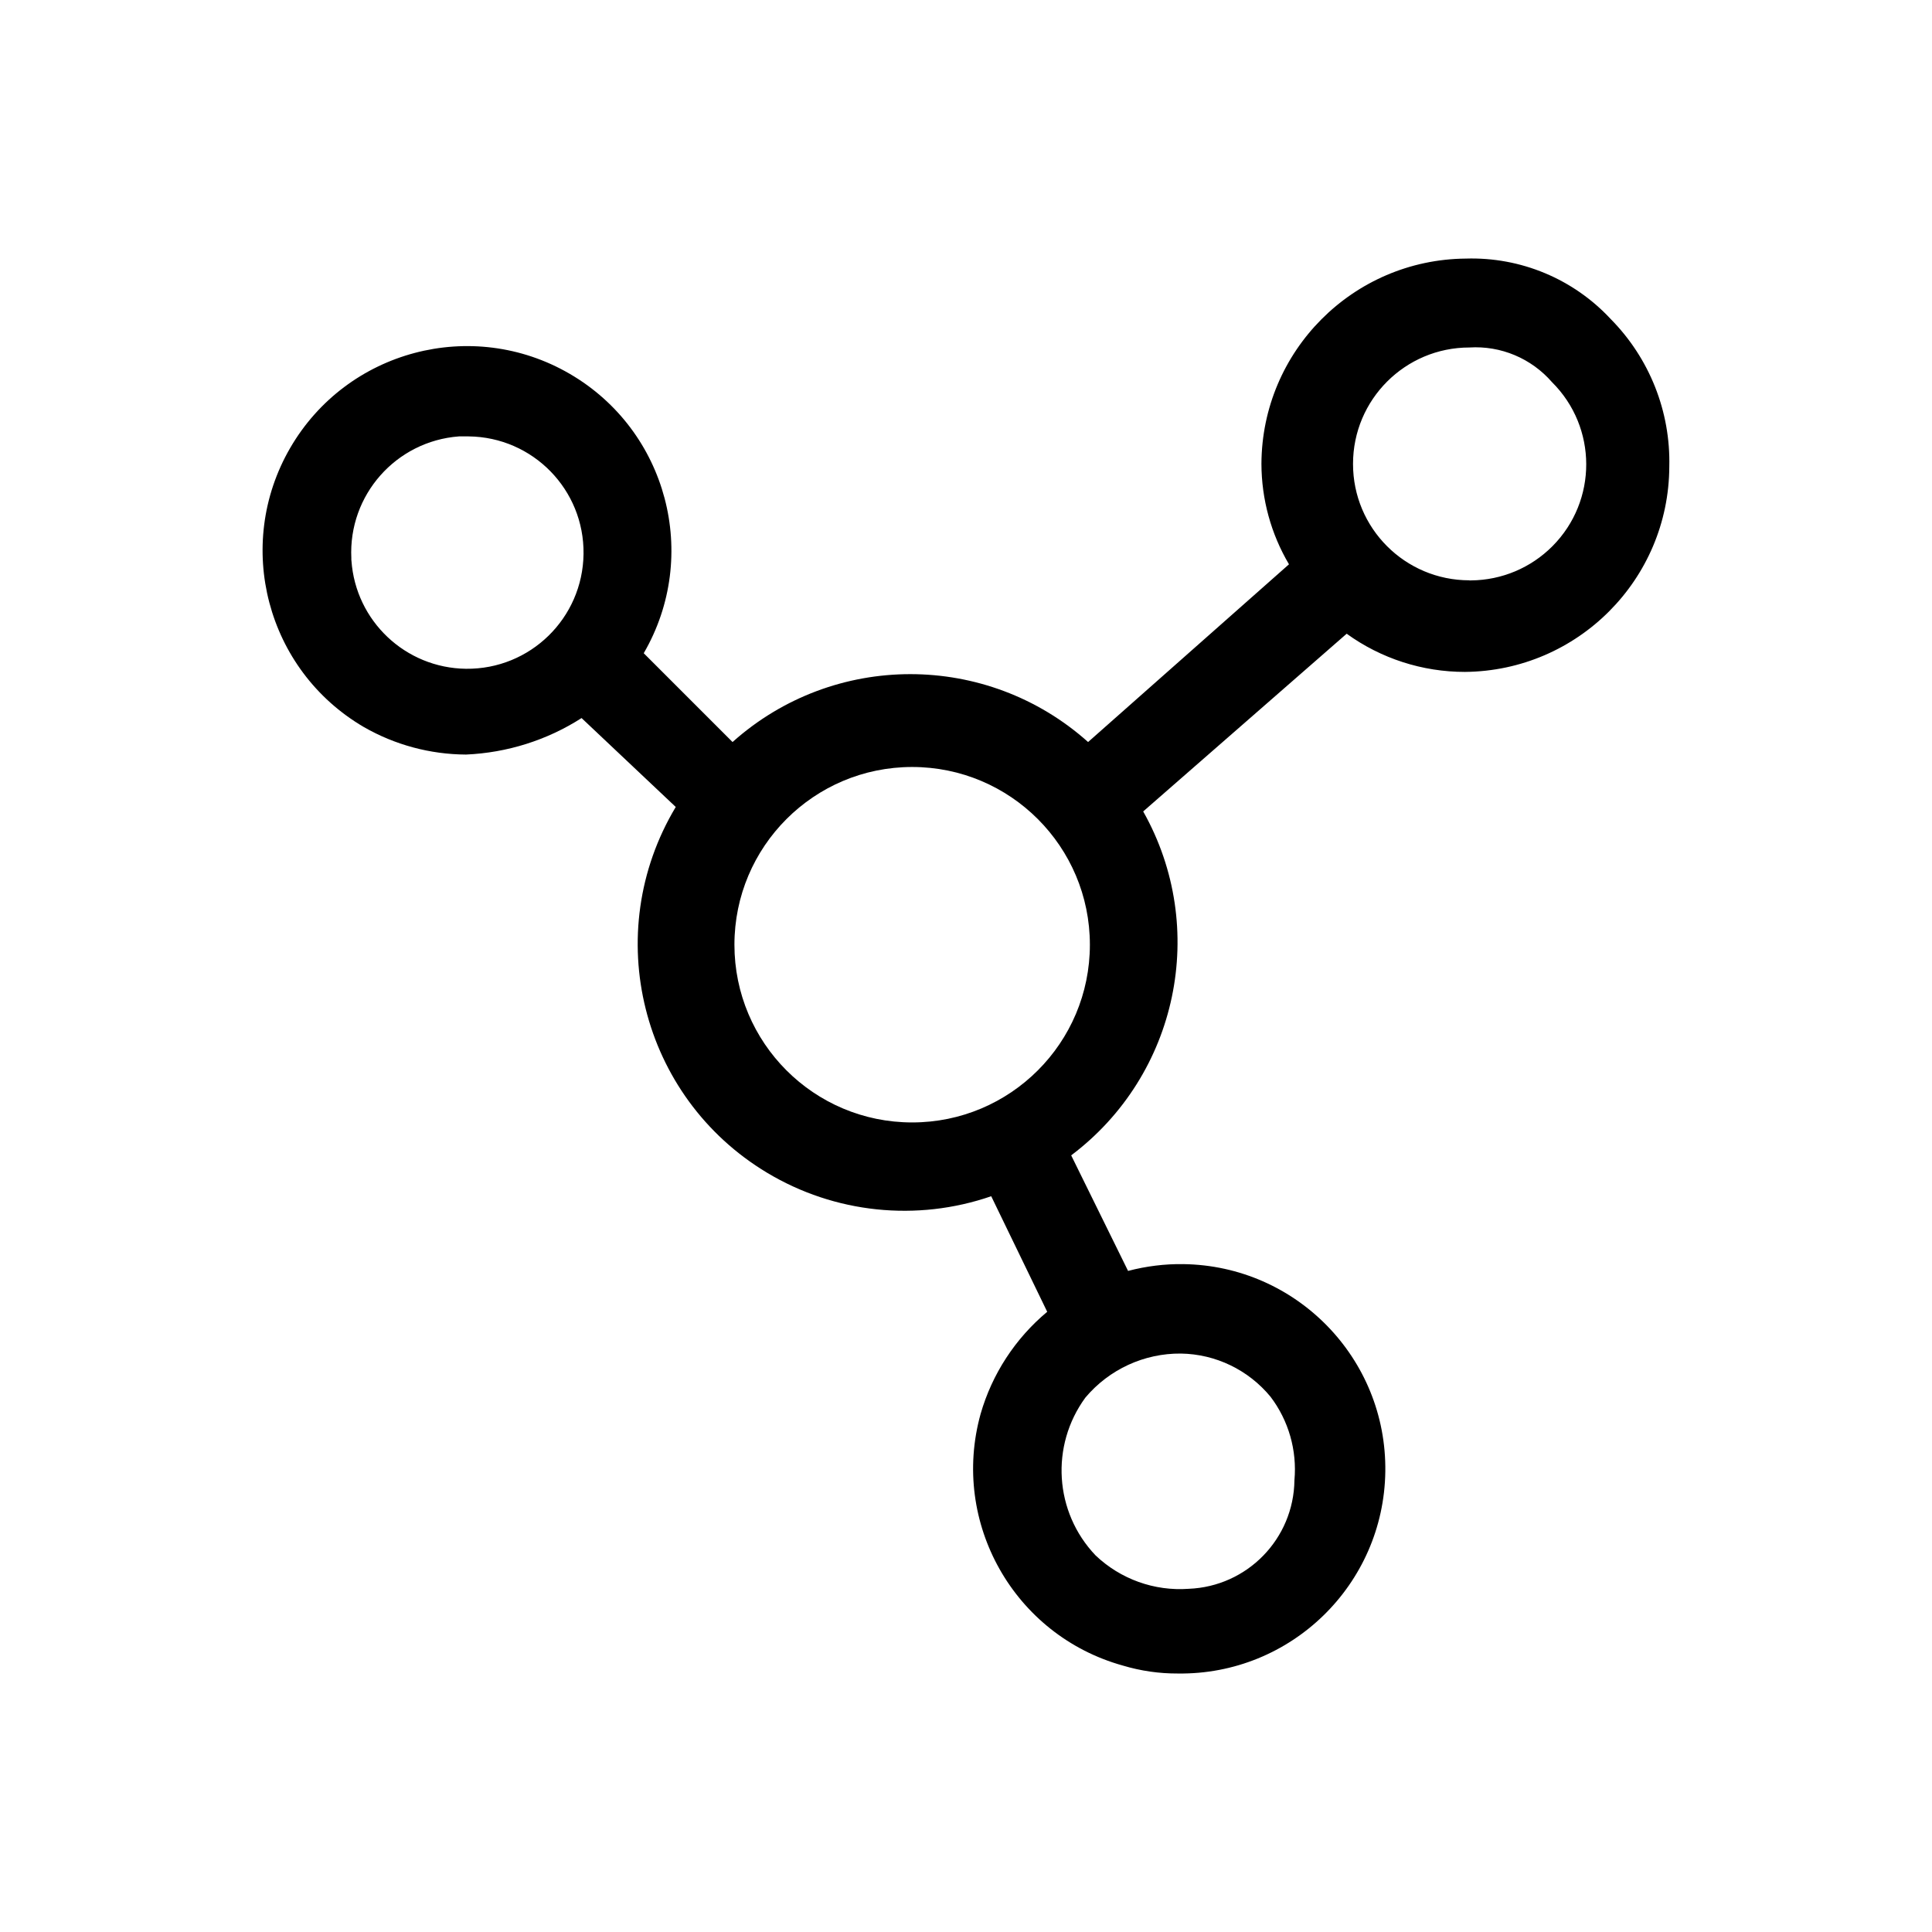 <?xml version="1.0" encoding="utf-8"?>
<!-- Generator: Adobe Illustrator 24.0.1, SVG Export Plug-In . SVG Version: 6.00 Build 0)  -->
<svg version="1.1" id="Layer_1" xmlns="http://www.w3.org/2000/svg" xmlns:xlink="http://www.w3.org/1999/xlink" x="0px" y="0px"
	 viewBox="0 0 21.6 21.6" style="enable-background:new 0 0 21.6 21.6;" xml:space="preserve">
<path d="M18.008,3.567c-0.417-0.449-1.007-0.695-1.62-0.676
	c-1.262,0.011-2.28,1.034-2.285,2.295l0,0c0.001,0.395,0.107,0.783,0.308,1.123
	l-2.246,1.987c-1.132-1.012-2.843-1.012-3.975,0L7.197,7.303
	c0.634-1.091,0.263-2.49-0.828-3.124s-2.49-0.263-3.124,0.828
	C2.613,6.096,2.98,7.492,4.067,8.128c0.348,0.2,0.742,0.306,1.143,0.308
	C5.669,8.416,6.115,8.276,6.502,8.028L7.555,9.022
	c-0.847,1.412-0.39,3.243,1.022,4.09c0.755,0.453,1.673,0.549,2.505,0.262
	l0.626,1.292c-0.357,0.298-0.617,0.696-0.745,1.143
	c-0.337,1.215,0.375,2.474,1.59,2.812l0,0c0.2,0.06,0.407,0.09,0.616,0.089
	c1.264,0.017,2.302-0.994,2.319-2.258c0.017-1.264-0.994-2.302-2.258-2.319
	c-0.208-0.003-0.416,0.023-0.618,0.076l-0.636-1.292
	c1.194-0.899,1.539-2.543,0.805-3.845l2.275-1.987
	c0.385,0.278,0.847,0.427,1.322,0.427l0,0c1.262-0.011,2.28-1.034,2.285-2.295
	C18.678,4.6,18.441,4.005,18.008,3.567z M3.928,6.24L3.928,6.24
	C3.894,5.535,4.427,4.932,5.131,4.879h0.109
	c0.718,0.008,1.293,0.596,1.284,1.314S5.928,7.485,5.21,7.477
	C4.533,7.469,3.976,6.943,3.929,6.267L3.928,6.26L3.928,6.24z M14.204,15.615
	c0.203,0.267,0.298,0.6,0.268,0.934c-0.008,0.655-0.527,1.188-1.182,1.214
	c-0.384,0.028-0.763-0.108-1.042-0.374c-0.46-0.483-0.507-1.226-0.113-1.764
	c0.265-0.315,0.657-0.496,1.068-0.492C13.592,15.139,13.957,15.316,14.204,15.615z
	 M10.198,12.549c-1.098,0-1.987-0.89-1.987-1.987s0.89-1.987,1.987-1.987
	s1.987,0.89,1.987,1.987l0,0c-0,1.098-0.89,1.987-1.987,1.987L10.198,12.549
	z M16.428,6.488L16.428,6.488c-0.719-0-1.302-0.583-1.301-1.302
	c0-0.719,0.583-1.301,1.301-1.301c0.352-0.022,0.693,0.122,0.924,0.388
	c0.508,0.505,0.51,1.326,0.004,1.834c-0.241,0.242-0.567,0.379-0.909,0.382
	H16.428z"/>
</svg>
